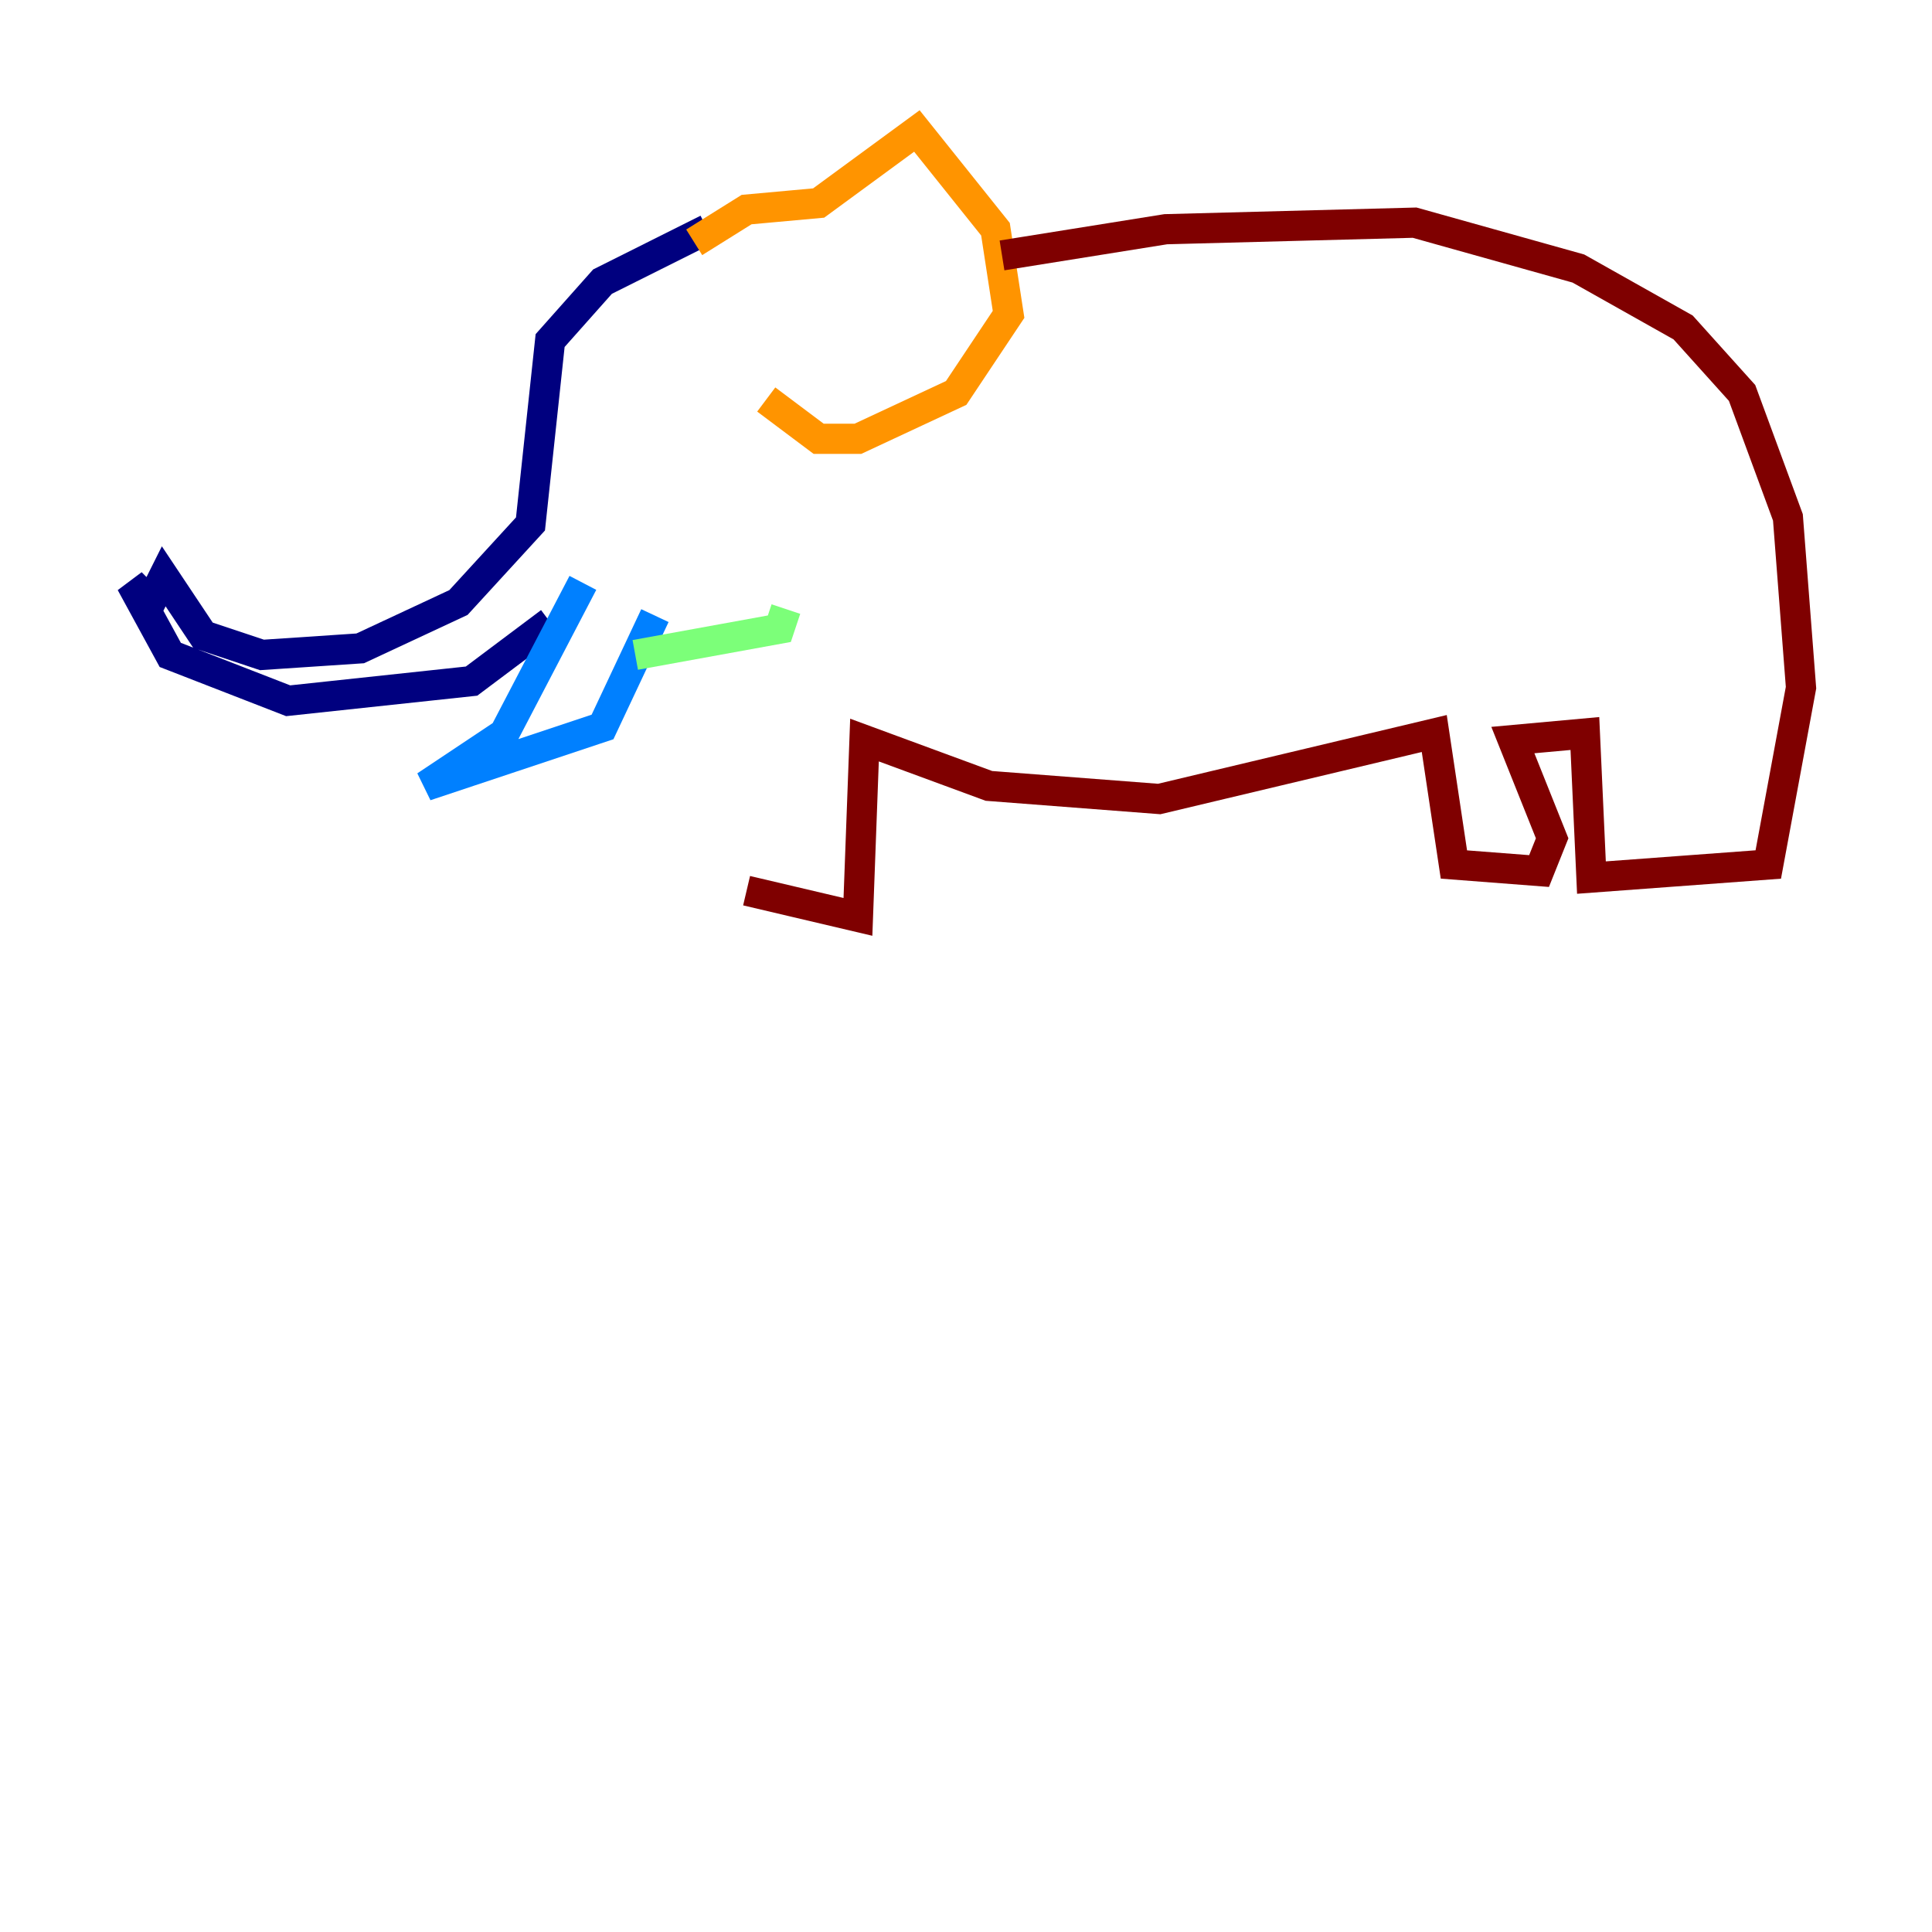 <?xml version="1.0" encoding="utf-8" ?>
<svg baseProfile="tiny" height="128" version="1.2" viewBox="0,0,128,128" width="128" xmlns="http://www.w3.org/2000/svg" xmlns:ev="http://www.w3.org/2001/xml-events" xmlns:xlink="http://www.w3.org/1999/xlink"><defs /><polyline fill="none" points="46.861,15.186 39.919,18.658 36.447,22.563 35.146,34.712 30.373,39.919 23.864,42.956 17.356,43.39 13.451,42.088 10.848,38.183 9.98,39.919 8.678,38.617 11.281,43.39 19.091,46.427 31.241,45.125 36.447,41.22" stroke="#00007f" stroke-width="2" /><polyline fill="none" points="38.617,38.617 33.41,48.597 28.203,52.068 39.919,48.163 43.39,40.786" stroke="#0080ff" stroke-width="2" /><polyline fill="none" points="42.088,43.39 51.634,41.654 52.068,40.352" stroke="#7cff79" stroke-width="2" /><polyline fill="none" points="45.993,16.054 49.464,13.885 54.237,13.451 60.746,8.678 65.953,15.186 66.82,20.827 63.349,26.034 56.841,29.071 54.237,29.071 50.766,26.468" stroke="#ff9400" stroke-width="2" /><polyline fill="none" points="66.386,16.922 77.234,15.186 93.722,14.752 104.57,17.79 111.512,21.695 115.417,26.034 118.454,34.278 119.322,45.559 117.153,57.275 105.437,58.142 105.003,48.597 100.231,49.031 102.834,55.539 101.966,57.709 96.325,57.275 95.024,48.597 76.8,52.936 65.519,52.068 57.275,49.031 56.841,60.746 49.464,59.01" stroke="#7f0000" stroke-width="2" /></svg>